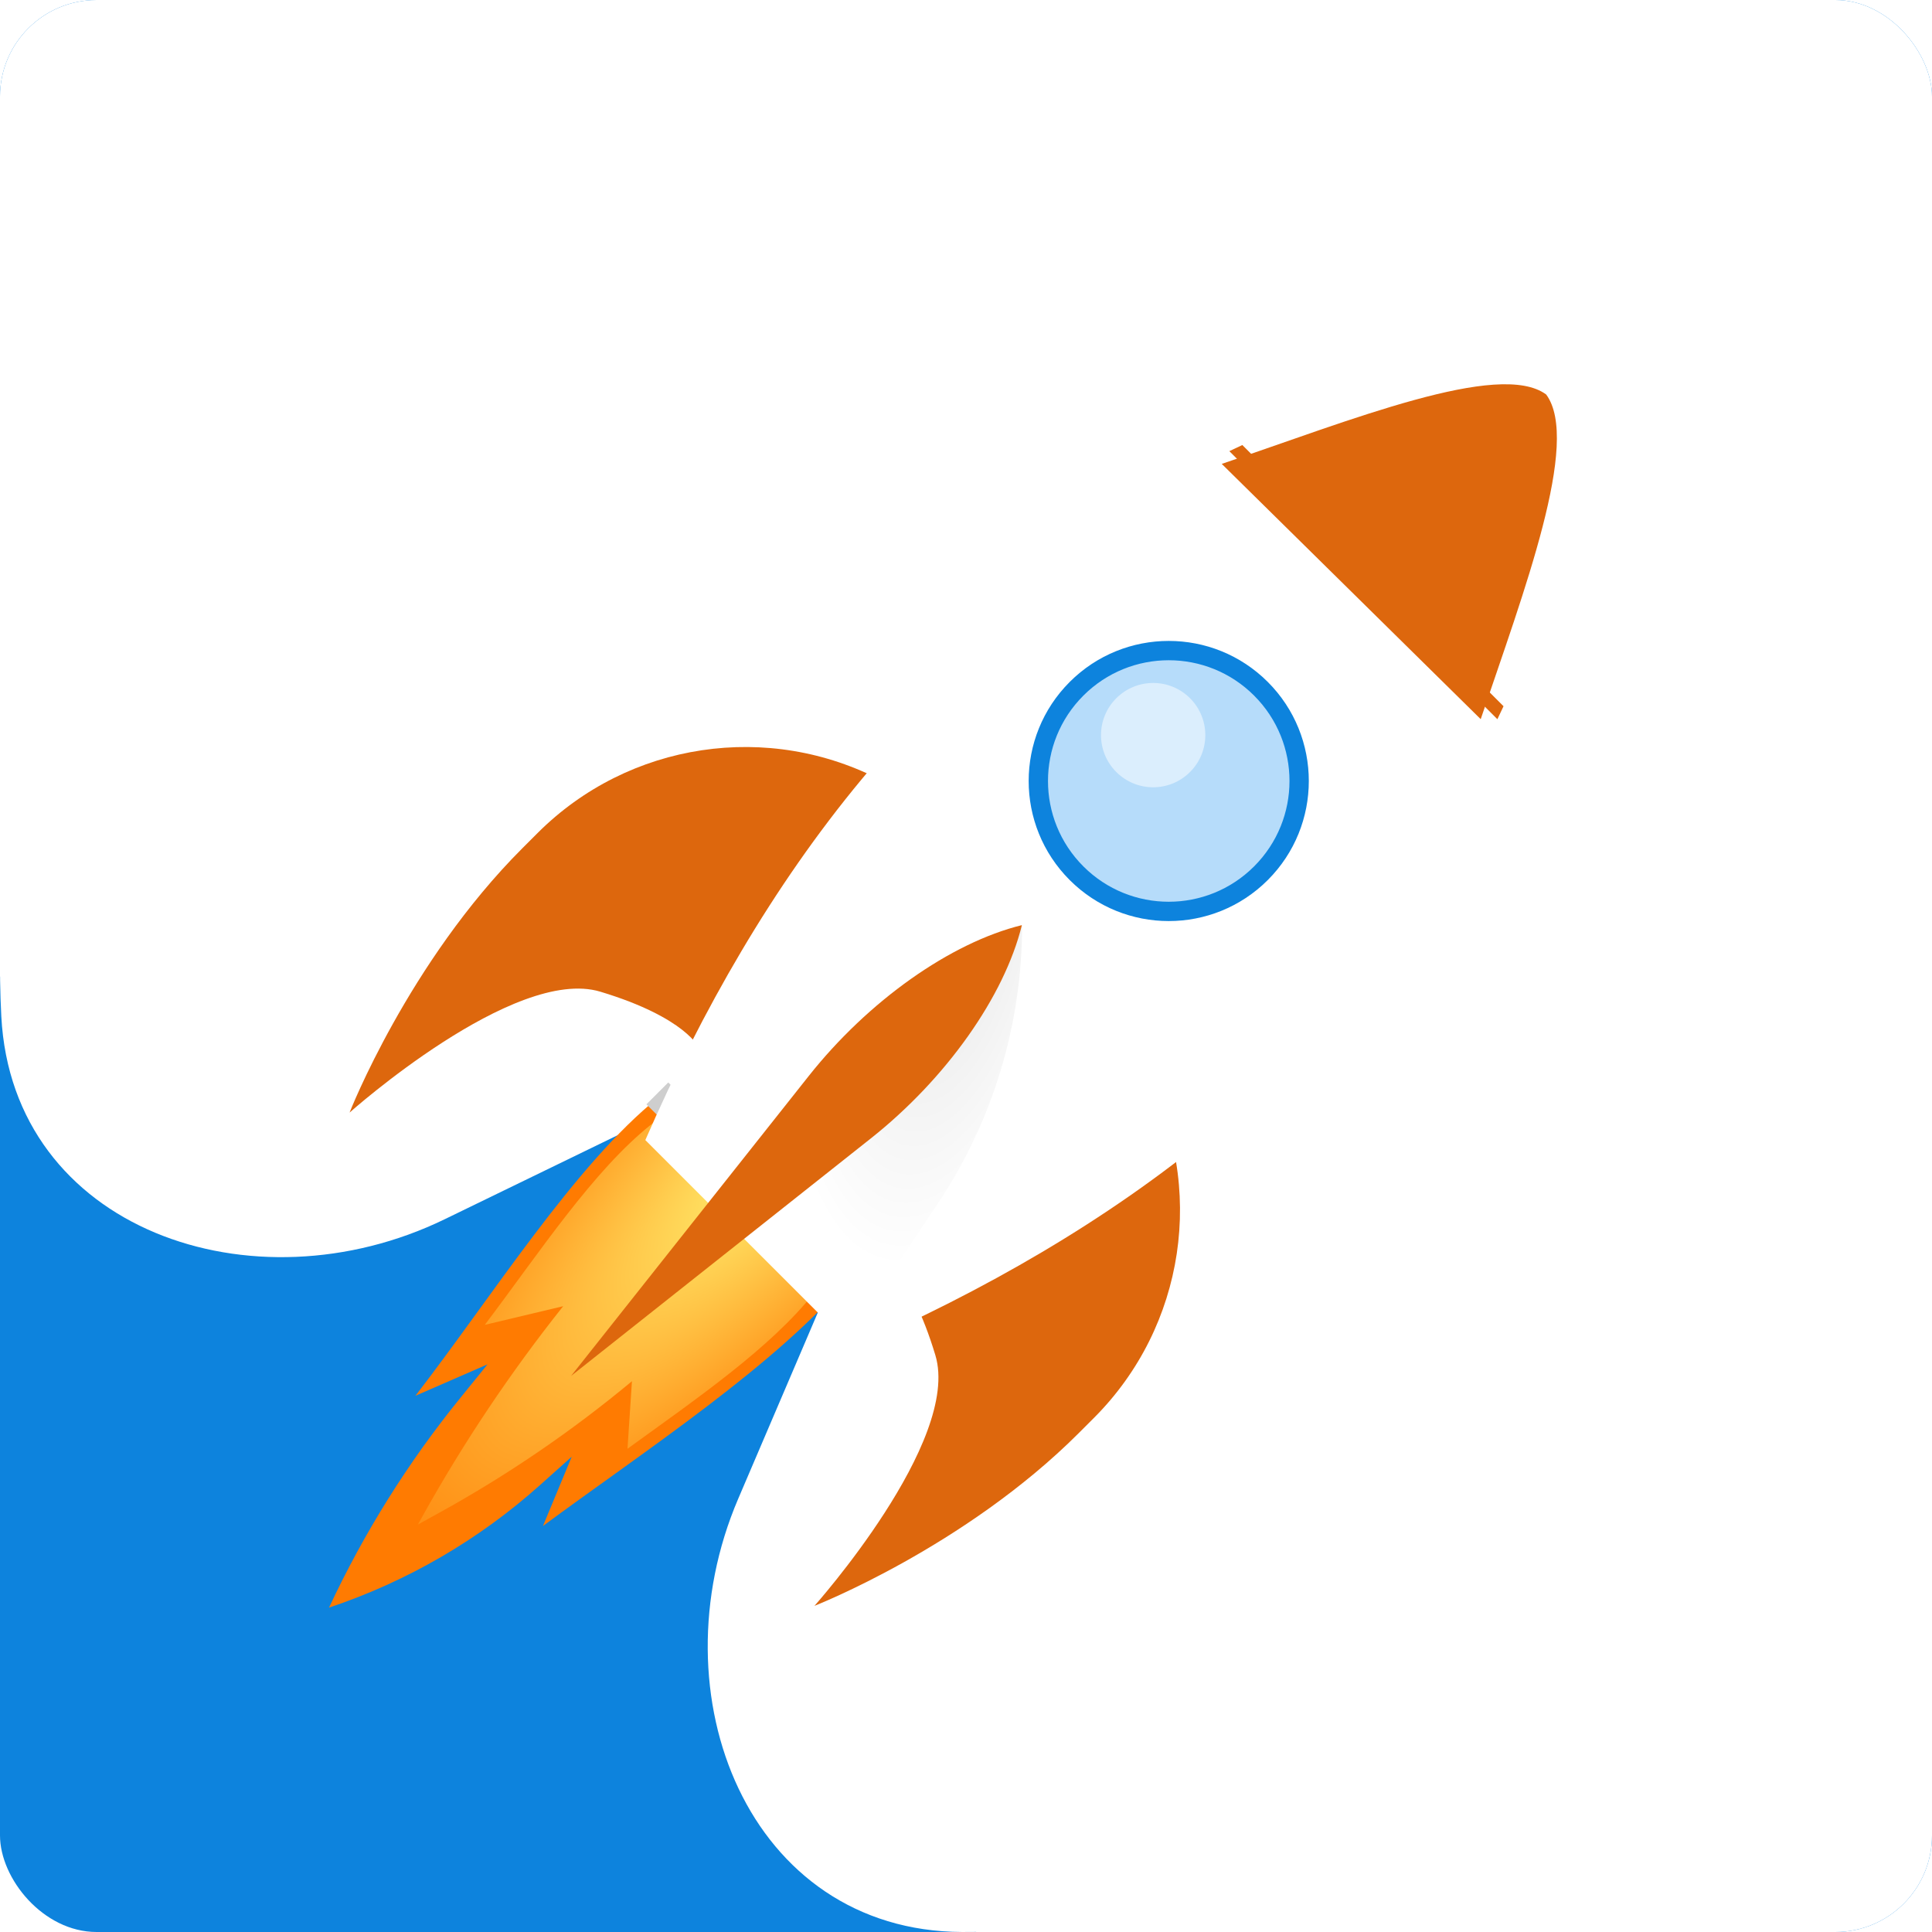 <svg width="1000" height="1000" viewBox="0 0 1000 1000" fill="none" xmlns="http://www.w3.org/2000/svg">
<g clip-path="url(#clip0_4_10)">
<rect width="1000" height="1000" rx="50" fill="#0D83DD"/>
<path d="M507.852 1250.23C656.18 1248.68 800.716 1203.17 923.184 1119.48C1045.65 1035.78 1140.55 917.646 1195.88 780.014C1251.21 642.383 1264.48 491.436 1234.02 346.261C1203.56 201.086 1130.73 68.204 1024.75 -35.582C918.771 -139.368 784.394 -209.396 638.613 -236.81C492.833 -264.225 342.196 -247.795 205.753 -189.598C69.311 -131.401 -46.811 -34.051 -127.927 90.142C-209.042 214.334 -251.509 359.792 -249.956 508.119L500.002 500.27L507.852 1250.23Z" fill="white"/>
<path d="M382.059 775.844C338.635 877.408 387.528 999.55 497.984 999.996C547.06 1000.19 596.255 993.169 643.953 978.829C756.189 945.087 853.006 872.991 917.496 775.131C981.986 677.271 1010.05 559.867 996.788 443.421C983.526 326.975 929.781 218.888 844.937 138.036C760.094 57.184 649.545 8.704 532.596 1.064C415.646 -6.577 299.729 27.108 205.088 96.234C110.446 165.361 43.095 265.536 14.795 379.267C2.768 427.6 -1.88 477.076 0.68 526.085C6.444 636.392 130.799 679.348 230.153 631.084L500 500L382.059 775.844Z" fill="white"/>
<g clip-path="url(#clip1_4_10)" filter="url(#filter0_d_4_10)">
<path d="M252.342 702.191L215.019 718.457C254.585 667.264 297.541 598.725 340.944 563.927C365.737 544.05 398.596 556.341 419.538 580.24C446.775 598.297 460.758 631.581 440.023 656.839C403.21 701.68 332.674 747.627 281.036 785.855L295.934 749.975L279.479 764.698C247.787 793.053 210.632 814.63 170.296 828.101C188.39 789.373 211.15 753.002 238.069 719.797L252.342 702.191Z" fill="#FF7B01"/>
<path d="M291.498 672.086L250.922 681.744C278.819 644.842 307.195 601.588 337.398 577.752C359.743 560.117 389.758 568.621 413.279 584.653C430.881 609.404 440.067 641.521 421.231 665.346C398.896 693.6 360.877 719.749 324.797 745.869L327.099 710.908C296.141 736.664 262.81 759.426 227.554 778.888L216.287 785.107L218.542 781.053C239.826 742.789 264.228 706.343 291.498 672.086Z" fill="url(#paint0_radial_4_10)"/>
<g filter="url(#filter1_d_4_10)">
<g filter="url(#filter2_i_4_10)">
<path d="M302.695 509.286C258.147 495.85 172.941 571.864 172.941 571.864C172.941 571.864 203.346 494.083 262.39 435.039L270.225 427.204C317.482 379.947 390.022 369.083 449.066 400.391L353.96 538.63C353.96 538.63 347.242 522.721 302.695 509.286Z" fill="#DD670D"/>
</g>
<g filter="url(#filter3_i_4_10)">
<path d="M491.139 698.437C504.574 742.984 428.56 828.191 428.56 828.191C428.56 828.191 506.341 797.785 565.385 738.742L573.22 730.907C620.477 683.65 631.341 611.11 600.033 552.066L461.794 647.171C461.794 647.171 477.704 653.889 491.139 698.437Z" fill="#DD670D"/>
</g>
<rect x="345.901" y="552.276" width="145" height="16" transform="rotate(45 345.901 552.276)" fill="#CECECE"/>
<g filter="url(#filter4_i_4_10)">
<path d="M780.509 352.119L714.452 286.062L714.716 286.325L648.332 219.941C648.332 219.941 637 225.172 618.088 234.171C485.938 297.059 397.517 419.973 339.026 554.102L392.983 608.059L392.719 607.795L446.676 661.752C580.805 603.261 703.718 514.84 766.606 382.69C775.606 363.778 780.509 352.119 780.509 352.119Z" fill="white"/>
</g>
<g filter="url(#filter5_i_4_10)">
<path d="M782.412 352.236C804.788 286.02 834.235 208.49 816.306 184.197C792.013 166.268 714.585 197.734 648.368 220.11L782.412 352.236Z" fill="#DD670D"/>
</g>
<path d="M392.57 607.43L529.042 470.958C529.041 522.138 513.9 572.174 485.522 614.766L457.048 657.503L446.964 661.824L392.57 607.43Z" fill="url(#paint1_radial_4_10)"/>
<path d="M295.58 704.187L418.571 548.972C449.393 510.075 491.979 479.924 528.925 470.842C519.842 507.788 489.692 550.374 450.795 581.195L295.58 704.187Z" fill="#DD670D"/>
<circle cx="604.939" cy="396.242" r="67.5" transform="rotate(45 604.939 396.242)" fill="#B6DCFA" stroke="#0D83DD" stroke-width="10" stroke-linejoin="round"/>
<path d="M778.224 357.54L643.028 222.344L636.304 225.519L775.042 364.257L778.224 357.54Z" fill="#DD670D"/>
</g>
</g>
<circle cx="596.874" cy="380.499" r="27" transform="rotate(45 596.874 380.499)" fill="white" fill-opacity="0.5"/>
</g>
<defs>
<filter id="filter0_d_4_10" x="166" y="170" width="669" height="669" filterUnits="userSpaceOnUse" color-interpolation-filters="sRGB">
<feFlood flood-opacity="0" result="BackgroundImageFix"/>
<feColorMatrix in="SourceAlpha" type="matrix" values="0 0 0 0 0 0 0 0 0 0 0 0 0 0 0 0 0 0 127 0" result="hardAlpha"/>
<feOffset dy="4"/>
<feGaussianBlur stdDeviation="2"/>
<feComposite in2="hardAlpha" operator="out"/>
<feColorMatrix type="matrix" values="0 0 0 0 0 0 0 0 0 0 0 0 0 0 0 0 0 0 0.25 0"/>
<feBlend mode="normal" in2="BackgroundImageFix" result="effect1_dropShadow_4_10"/>
<feBlend mode="normal" in="SourceGraphic" in2="effect1_dropShadow_4_10" result="shape"/>
</filter>
<filter id="filter1_d_4_10" x="162.941" y="172.894" width="668.901" height="669.297" filterUnits="userSpaceOnUse" color-interpolation-filters="sRGB">
<feFlood flood-opacity="0" result="BackgroundImageFix"/>
<feColorMatrix in="SourceAlpha" type="matrix" values="0 0 0 0 0 0 0 0 0 0 0 0 0 0 0 0 0 0 127 0" result="hardAlpha"/>
<feOffset dy="4"/>
<feGaussianBlur stdDeviation="5"/>
<feComposite in2="hardAlpha" operator="out"/>
<feColorMatrix type="matrix" values="0 0 0 0 0 0 0 0 0 0 0 0 0 0 0 0 0 0 0.1 0"/>
<feBlend mode="normal" in2="BackgroundImageFix" result="effect1_dropShadow_4_10"/>
<feBlend mode="normal" in="SourceGraphic" in2="effect1_dropShadow_4_10" result="shape"/>
</filter>
<filter id="filter2_i_4_10" x="172.941" y="378.652" width="280.125" height="193.213" filterUnits="userSpaceOnUse" color-interpolation-filters="sRGB">
<feFlood flood-opacity="0" result="BackgroundImageFix"/>
<feBlend mode="normal" in="SourceGraphic" in2="BackgroundImageFix" result="shape"/>
<feColorMatrix in="SourceAlpha" type="matrix" values="0 0 0 0 0 0 0 0 0 0 0 0 0 0 0 0 0 0 127 0" result="hardAlpha"/>
<feOffset dx="8" dy="-4"/>
<feGaussianBlur stdDeviation="2"/>
<feComposite in2="hardAlpha" operator="arithmetic" k2="-1" k3="1"/>
<feColorMatrix type="matrix" values="0 0 0 0 0 0 0 0 0 0 0 0 0 0 0 0 0 0 0.1 0"/>
<feBlend mode="normal" in2="shape" result="effect1_innerShadow_4_10"/>
</filter>
<filter id="filter3_i_4_10" x="424.56" y="548.066" width="193.213" height="280.125" filterUnits="userSpaceOnUse" color-interpolation-filters="sRGB">
<feFlood flood-opacity="0" result="BackgroundImageFix"/>
<feBlend mode="normal" in="SourceGraphic" in2="BackgroundImageFix" result="shape"/>
<feColorMatrix in="SourceAlpha" type="matrix" values="0 0 0 0 0 0 0 0 0 0 0 0 0 0 0 0 0 0 127 0" result="hardAlpha"/>
<feOffset dx="-7" dy="-5"/>
<feGaussianBlur stdDeviation="2"/>
<feComposite in2="hardAlpha" operator="arithmetic" k2="-1" k3="1"/>
<feColorMatrix type="matrix" values="0 0 0 0 0 0 0 0 0 0 0 0 0 0 0 0 0 0 0.1 0"/>
<feBlend mode="normal" in2="shape" result="effect1_innerShadow_4_10"/>
</filter>
<filter id="filter4_i_4_10" x="334.026" y="219.941" width="446.483" height="469.811" filterUnits="userSpaceOnUse" color-interpolation-filters="sRGB">
<feFlood flood-opacity="0" result="BackgroundImageFix"/>
<feBlend mode="normal" in="SourceGraphic" in2="BackgroundImageFix" result="shape"/>
<feColorMatrix in="SourceAlpha" type="matrix" values="0 0 0 0 0 0 0 0 0 0 0 0 0 0 0 0 0 0 127 0" result="hardAlpha"/>
<feOffset dx="-5" dy="28"/>
<feGaussianBlur stdDeviation="40"/>
<feComposite in2="hardAlpha" operator="arithmetic" k2="-1" k3="1"/>
<feColorMatrix type="matrix" values="0 0 0 0 0 0 0 0 0 0 0 0 0 0 0 0 0 0 0.25 0"/>
<feBlend mode="normal" in2="shape" result="effect1_innerShadow_4_10"/>
</filter>
<filter id="filter5_i_4_10" x="632.368" y="178.894" width="189.473" height="185.343" filterUnits="userSpaceOnUse" color-interpolation-filters="sRGB">
<feFlood flood-opacity="0" result="BackgroundImageFix"/>
<feBlend mode="normal" in="SourceGraphic" in2="BackgroundImageFix" result="shape"/>
<feColorMatrix in="SourceAlpha" type="matrix" values="0 0 0 0 0 0 0 0 0 0 0 0 0 0 0 0 0 0 127 0" result="hardAlpha"/>
<feOffset dx="-16" dy="12"/>
<feGaussianBlur stdDeviation="22.5"/>
<feComposite in2="hardAlpha" operator="arithmetic" k2="-1" k3="1"/>
<feColorMatrix type="matrix" values="0 0 0 0 0 0 0 0 0 0 0 0 0 0 0 0 0 0 0.25 0"/>
<feBlend mode="normal" in2="shape" result="effect1_innerShadow_4_10"/>
</filter>
<radialGradient id="paint0_radial_4_10" cx="0" cy="0" r="1" gradientUnits="userSpaceOnUse" gradientTransform="translate(406.952 588.069) rotate(134.244) scale(330.354 105.485)">
<stop stop-color="#FFF171"/>
<stop offset="1" stop-color="#FF7B01"/>
</radialGradient>
<radialGradient id="paint1_radial_4_10" cx="0" cy="0" r="1" gradientUnits="userSpaceOnUse" gradientTransform="translate(490.16 460.129) rotate(99.523) scale(189.599 78.822)">
<stop/>
<stop offset="0" stop-opacity="0.1"/>
<stop offset="1" stop-opacity="0"/>
</radialGradient>
<clipPath id="clip0_4_10">
<rect width="1000" height="1000" rx="50" fill="white"/>
</clipPath>
<clipPath id="clip1_4_10">
<rect width="661" height="661" fill="white" transform="translate(170 170)"/>
</clipPath>
</defs>
</svg>
